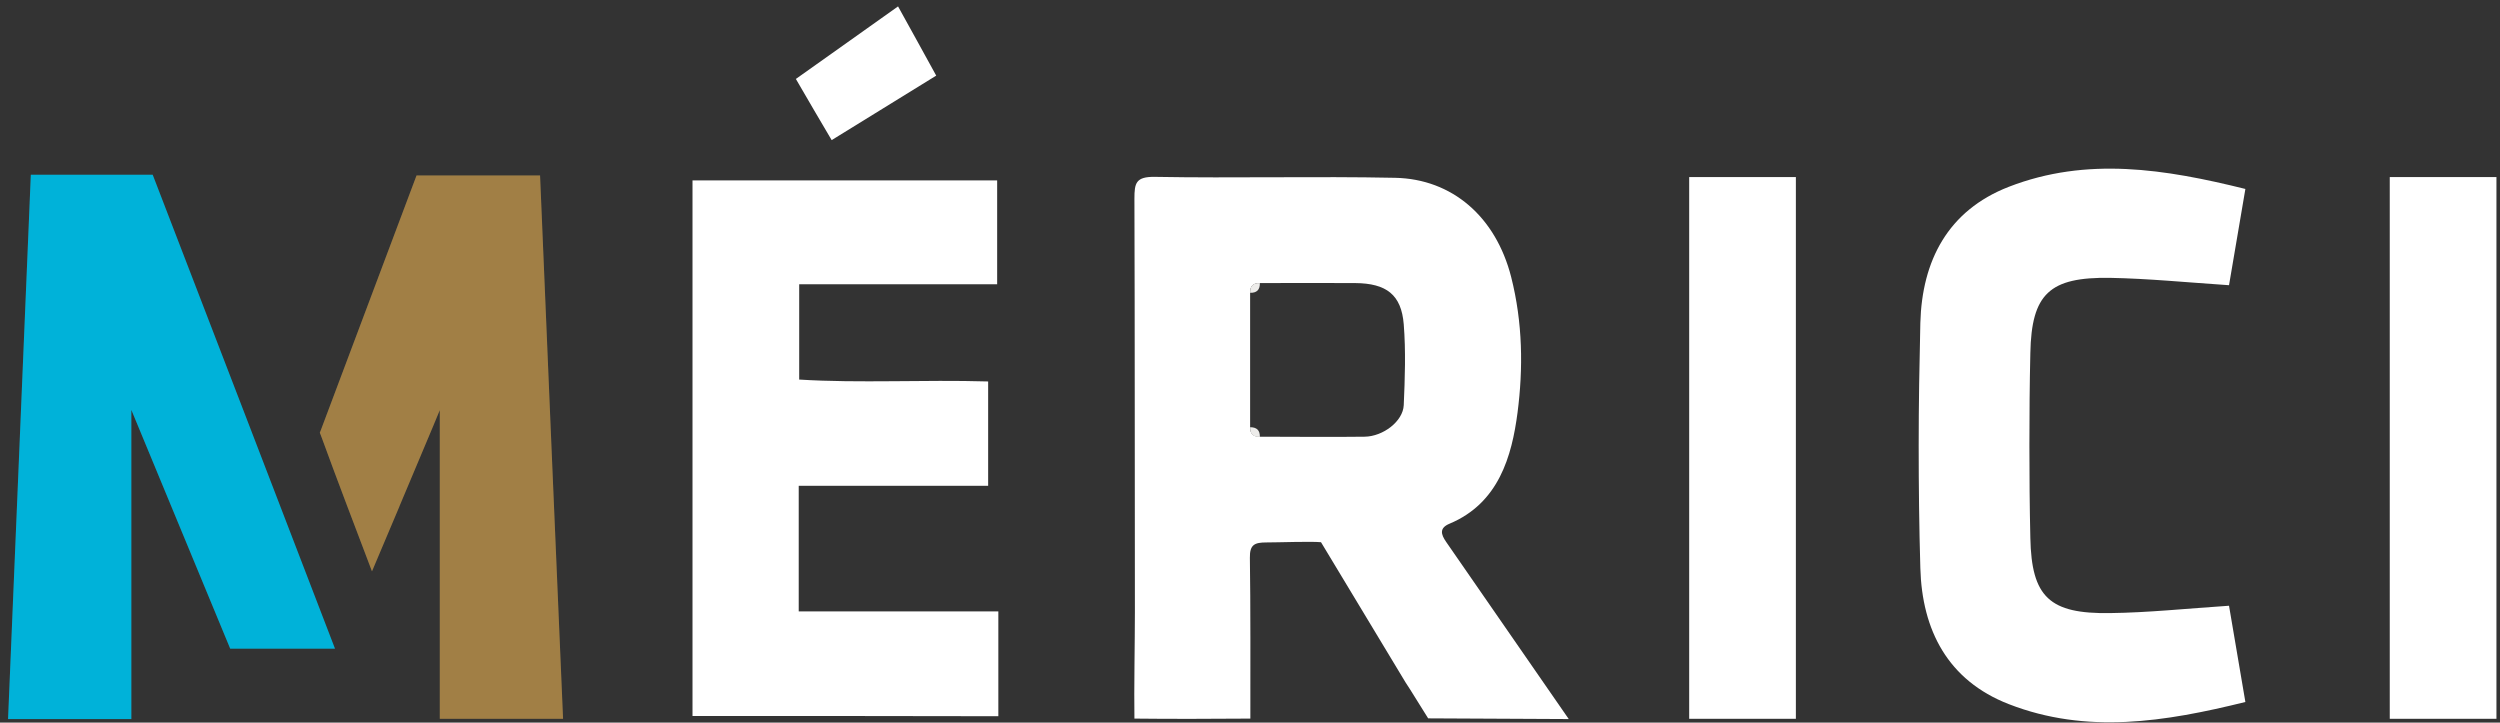 <?xml version="1.0" encoding="utf-8"?>
<!-- Generator: Adobe Illustrator 22.1.0, SVG Export Plug-In . SVG Version: 6.00 Build 0)  -->
<svg version="1.1" id="Layer_1" xmlns="http://www.w3.org/2000/svg" xmlns:xlink="http://www.w3.org/1999/xlink" x="0px" y="0px"
	 viewBox="0 0 1054.5 304.8" style="enable-background:new 0 0 1054.5 304.8;" xml:space="preserve">
<rect x="0" y="0" width="1054.5" height="304.8" fill="#333333" stroke="none"/>
<style type="text/css">
	.st0{fill:#42413B;}
	.st1{fill:#00B2D9;}
	.st2{fill:#A17F45;}
	.st3{fill:#FFFFFF;}
	.st4{fill:#EDECEA;}
</style>
<path class="st0" d="M97.1,273.6l-39-94.2l-2.7-6.5v130.4h-52C6.6,226.9,9.8,150.6,13,73.7h51.4c25.5,66.2,51,132.8,76.8,199.9H97.1
	z M185.5,303.2V173l-2.9,7l-14.1,33.5l-0.1,0.3L156.9,241c-7.2-19-14.8-38.8-21.2-56.4c-0.3-0.7-0.5-1.4-0.8-2.1l0.4-1l40.4-107.5
	h52.1c3.2,76.4,6.4,152.4,9.7,229.2H185.5z"/>
<path class="st1" d="M141.3,273.6H97.1l-39-94.2l-2.7-6.5v130.4h-52C6.6,226.9,9.8,150.6,13,73.7h51.4
	C89.9,139.9,115.5,206.4,141.3,273.6z"/>
<path class="st2" d="M185.5,303.2V173l-2.9,7l-14.1,33.5l-0.1,0.3L156.9,241c-7.2-19-14.8-38.8-21.2-56.4c-0.3-0.7-0.5-1.4-0.8-2.1
	l0.4-1l40.4-107.5h52.1c3.2,76.4,6.4,152.4,9.7,229.2H185.5z"/>
<path class="st3" d="M661.7,303.3c-12-17.3-39.7-57.4-51.7-74.7c-2.3-3.3-2.9-5.9,1.4-7.7c20.8-8.7,26.3-28.5,28.7-46.9
	c2.4-18.6,2.2-37.9-2.7-57.2c-6.5-25.4-24.9-41.3-48.9-41.8c-33.8-0.7-67.6,0.2-101.4-0.4c-8-0.1-8.6,2.6-8.6,9.2
	c0.2,58.1,0.1,116.3,0.2,174.4c0,11.9-0.4,33-0.2,44.9c16.1,0.2,32.8,0.1,48.9,0c0-19.5,0.1-48.3-0.2-67.8c-0.1-5.6,2-6.5,7-6.5
	c5.1,0,18.5-0.5,23-0.1l35.7,59.2c1.3,1.8,8.3,13.3,9.5,15.1 M527.3,123.5c-0.1-2.8,1.3-4.2,4.1-4.1c13.4,0,26.8-0.1,40.2,0
	c13.2,0.1,19.5,4.9,20.5,17.4c0.9,11.3,0.5,22.8,0,34.1c-0.3,6.8-8.7,13.2-16.5,13.3c-14.7,0.2-29.5,0-44.2,0
	c-2.8,0.1-4.2-1.3-4.1-4.1V123.5z"/>
<path class="st4" d="M531.4,119.4c0.1,2.8-1.3,4.2-4.1,4.1C527.2,120.7,528.5,119.3,531.4,119.4z"/>
<path class="st4" d="M531.4,184.3c-2.8,0.1-4.2-1.3-4.1-4.1C530.1,180.2,531.5,181.5,531.4,184.3z"/>
<g>
	<path class="st3" d="M292.1,302c0-75.6,0-150.4,0-225.9c42.8,0,85.2,0,128.5,0c0,14.1,0,28.6,0,43.8c-27.7,0-55.2,0-83.5,0
		c0,13.3,0,26,0,40.2c25.7,1.6,52.4,0,79.7,0.8c0,14.5,0,28.5,0,44c-26.1,0-52.8,0-79.9,0c0,18.1,0,34.8,0,53c27.8,0,55.8,0,84.2,0
		c0,15.4,0,29.4,0,44.2C378.5,302,336.1,302,292.1,302z"/>
	<path class="st3" d="M350.8,59.1c-5-8.5-9.8-16.6-15.1-25.8c14.3-10.1,28.7-20.4,43.1-30.6c5.4,9.7,10.7,19.4,16.1,29.2
		C379,41.7,364.7,50.5,350.8,59.1z"/>
</g>
<g>
	<path class="st3" d="M712.5,74.7c15.4,0,29.5,0,45,0c0,76.1,0,151.5,0,228.5c-14.2,0-28.9,0-45,0
		C712.5,228.1,712.5,152.8,712.5,74.7z"/>
</g>
<g>
	<path class="st3" d="M1008,74.7c15.4,0,29.5,0,45,0c0,76.1,0,151.5,0,228.5c-14.2,0-28.9,0-45,0C1008,228.1,1008,152.8,1008,74.7z"
		/>
</g>
<path class="st3" d="M890.1,258.6c-25.6,0.4-33.2-6.7-33.7-31.7c-0.3-13-0.4-26-0.4-39c0-13,0.1-26,0.4-39
	c0.5-25,8.1-32.1,33.7-31.7c16.1,0.3,32.1,1.9,50.1,3.1c2.2-12.9,4.4-25.8,6.9-40.6c-33.9-8.4-66.8-13.7-99.8-0.9
	c-25.7,10-36.6,31.2-37.3,57.4c-0.4,17.2-0.7,34.4-0.7,51.7c0,17.2,0.2,34.5,0.7,51.7c0.7,26.2,11.6,47.4,37.3,57.4
	c32.9,12.8,65.8,7.5,99.8-0.9c-2.5-14.8-4.7-27.8-6.9-40.6C922.2,256.7,906.1,258.4,890.1,258.6z"/>
</svg>
